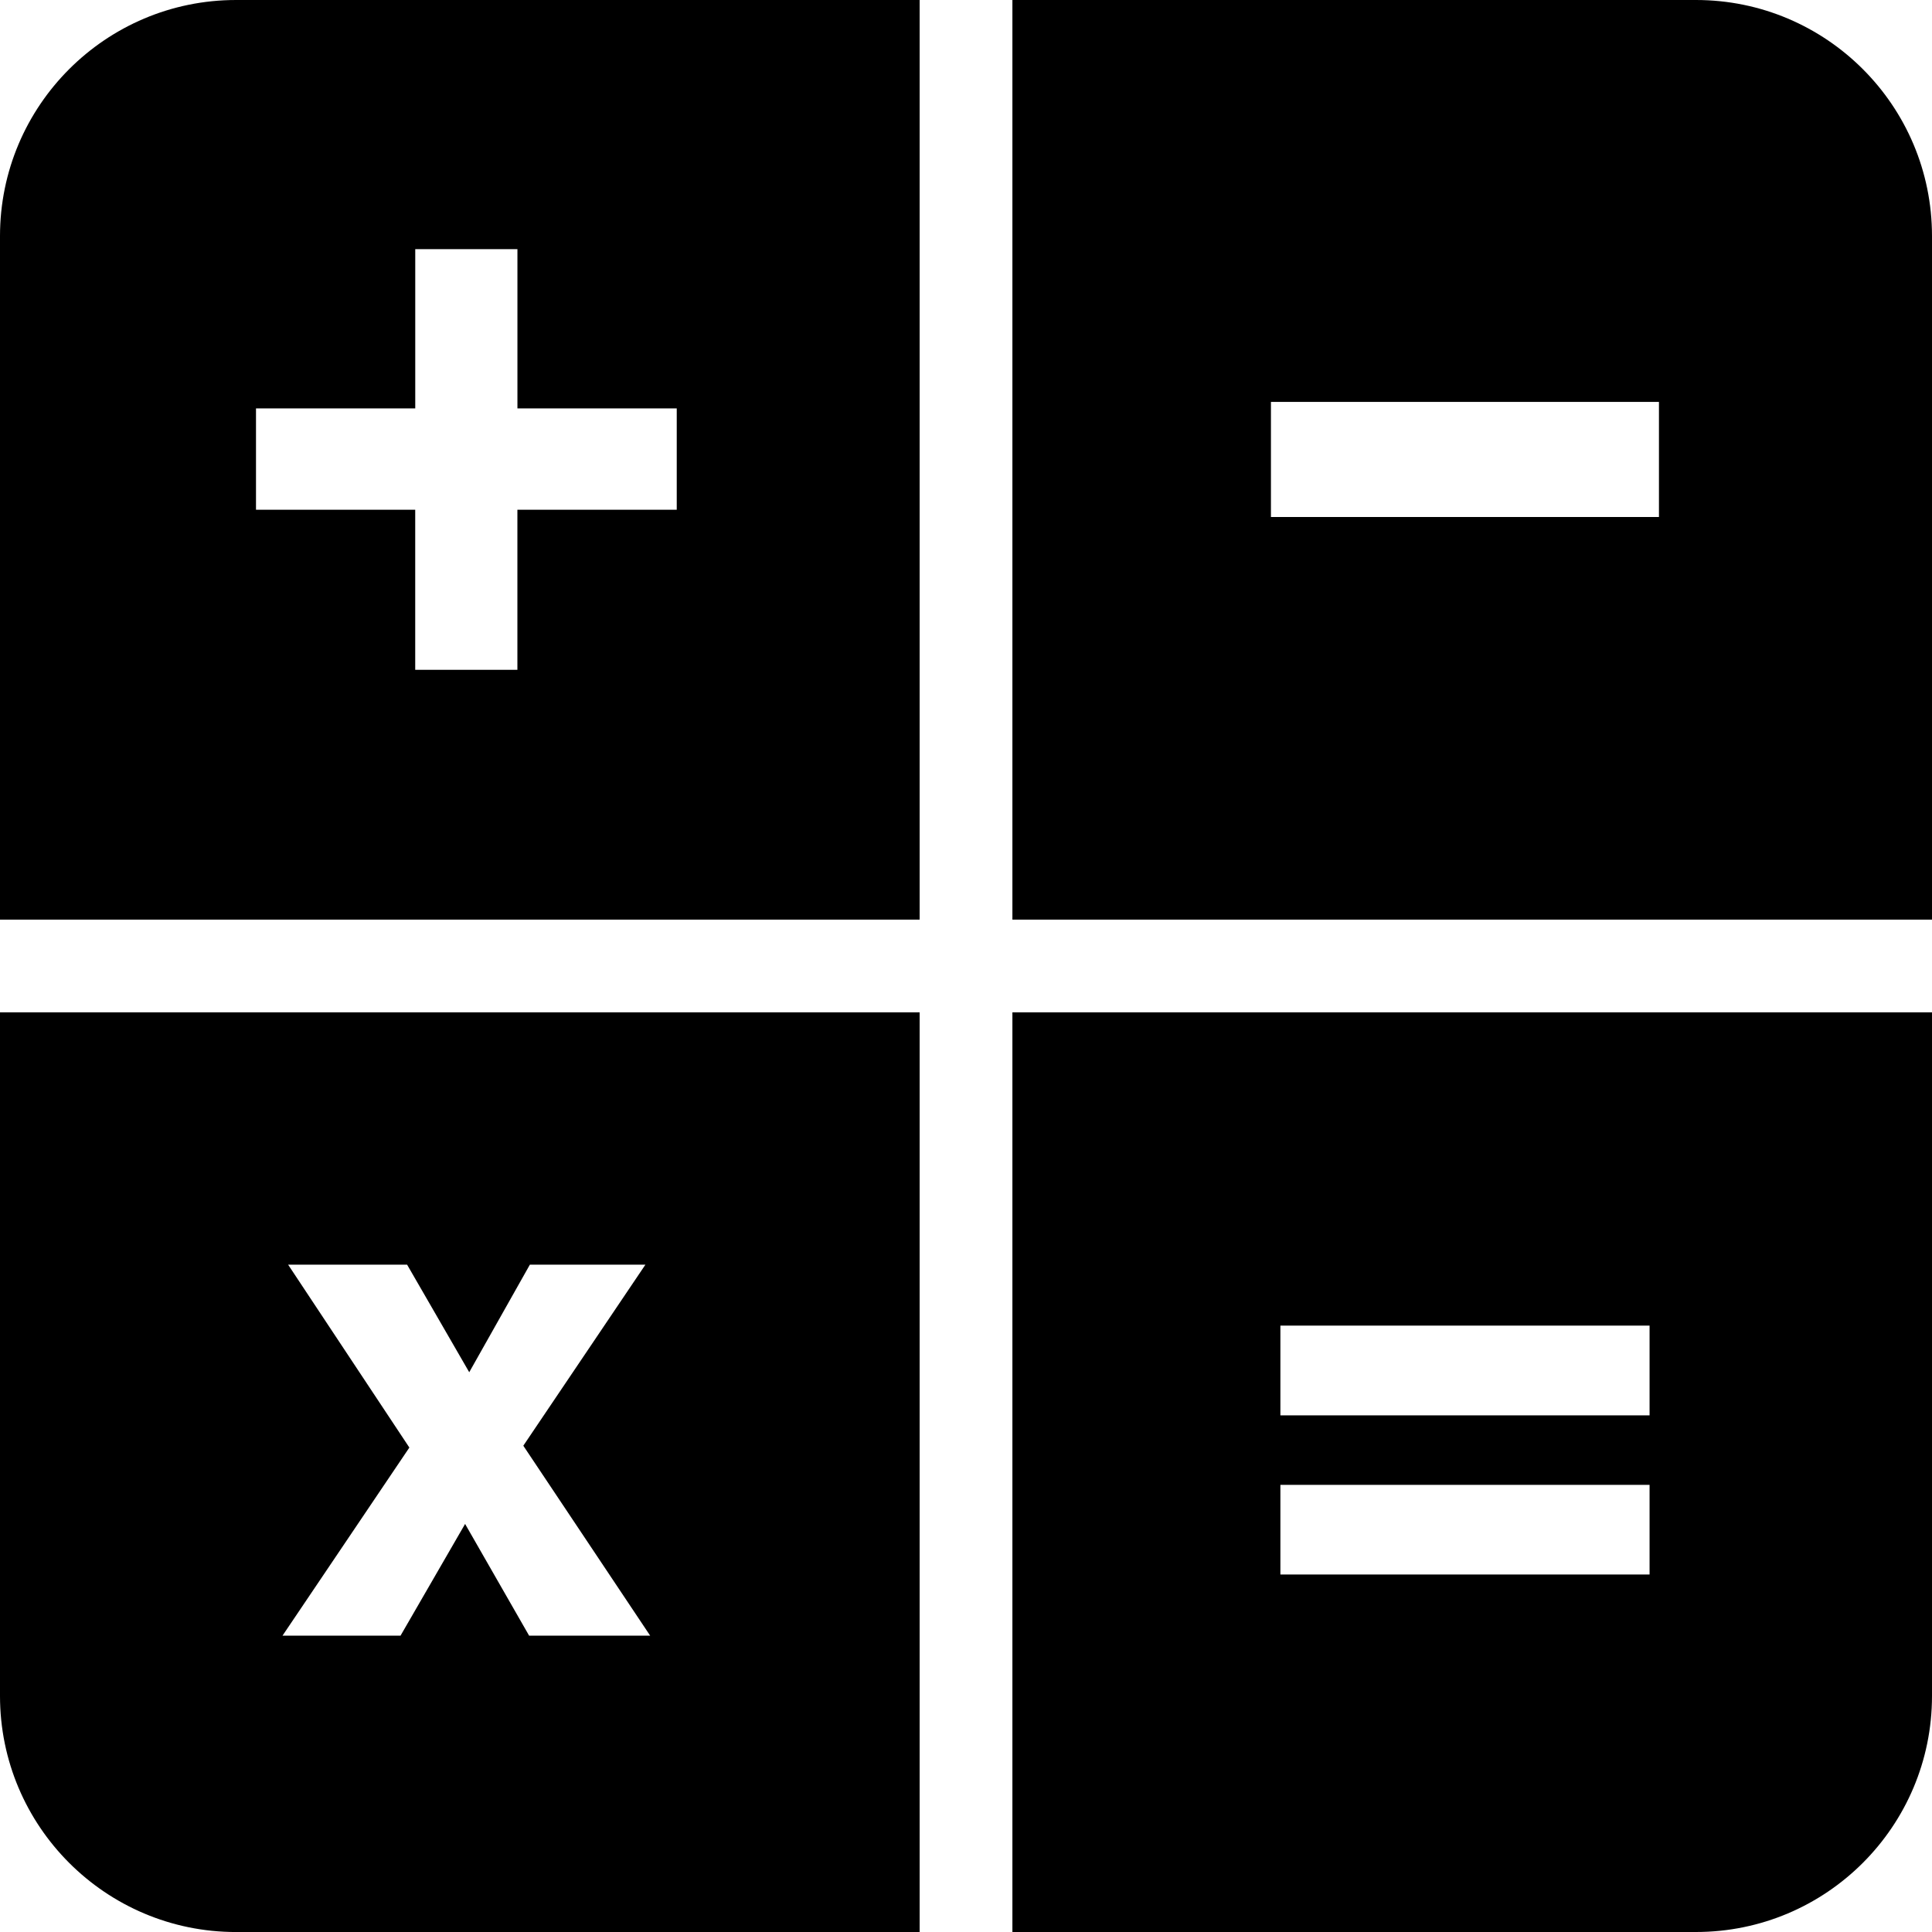 <?xml version="1.0" encoding="iso-8859-1"?>
<!-- Generator: Adobe Illustrator 16.0.0, SVG Export Plug-In . SVG Version: 6.00 Build 0)  -->
<!DOCTYPE svg PUBLIC "-//W3C//DTD SVG 1.1//EN" "http://www.w3.org/Graphics/SVG/1.1/DTD/svg11.dtd">
<svg version="1.1" id="Capa_1" xmlns="http://www.w3.org/2000/svg" xmlns:xlink="http://www.w3.org/1999/xlink" x="0px" y="0px"
	 width="60.731px" height="60.731px" viewBox="0 0 60.731 60.731" style="enable-background:new 0 0 60.731 60.731;"
	 xml:space="preserve">
<g>
	<path d="M28.909,0H7.421C3.324,0,0,3.323,0,7.42v21.488h28.908V0z M21.272,16.023h-5.008v5.032h-3.212v-5.032H8.047v-3.186h5.006
		V7.832h3.212v5.006h5.008V16.023z M60.731,7.42c0-4.097-3.323-7.42-7.42-7.42H31.824v28.908h28.907V7.42z M52.148,16.252H39.951
		v-3.618h12.197V16.252z M0,53.311c0,4.097,3.324,7.421,7.42,7.421h21.488V31.823H0V53.311z M9.057,39.754h3.74l1.953,3.381
		l1.906-3.381h3.632l-3.838,5.691l3.987,5.97h-3.805l-2.012-3.511l-2.029,3.511h-3.71l3.987-5.912L9.057,39.754z M31.824,60.731
		h21.487c4.097,0,7.42-3.321,7.42-7.421V31.823H31.824V60.731z M40.248,41.67h11.605v2.82H40.248V41.67z M40.248,46.675h11.605
		v2.819H40.248V46.675z"/>
</g>
<g>
</g>
<g>
</g>
<g>
</g>
<g>
</g>
<g>
</g>
<g>
</g>
<g>
</g>
<g>
</g>
<g>
</g>
<g>
</g>
<g>
</g>
<g>
</g>
<g>
</g>
<g>
</g>
<g>
</g>
</svg>
